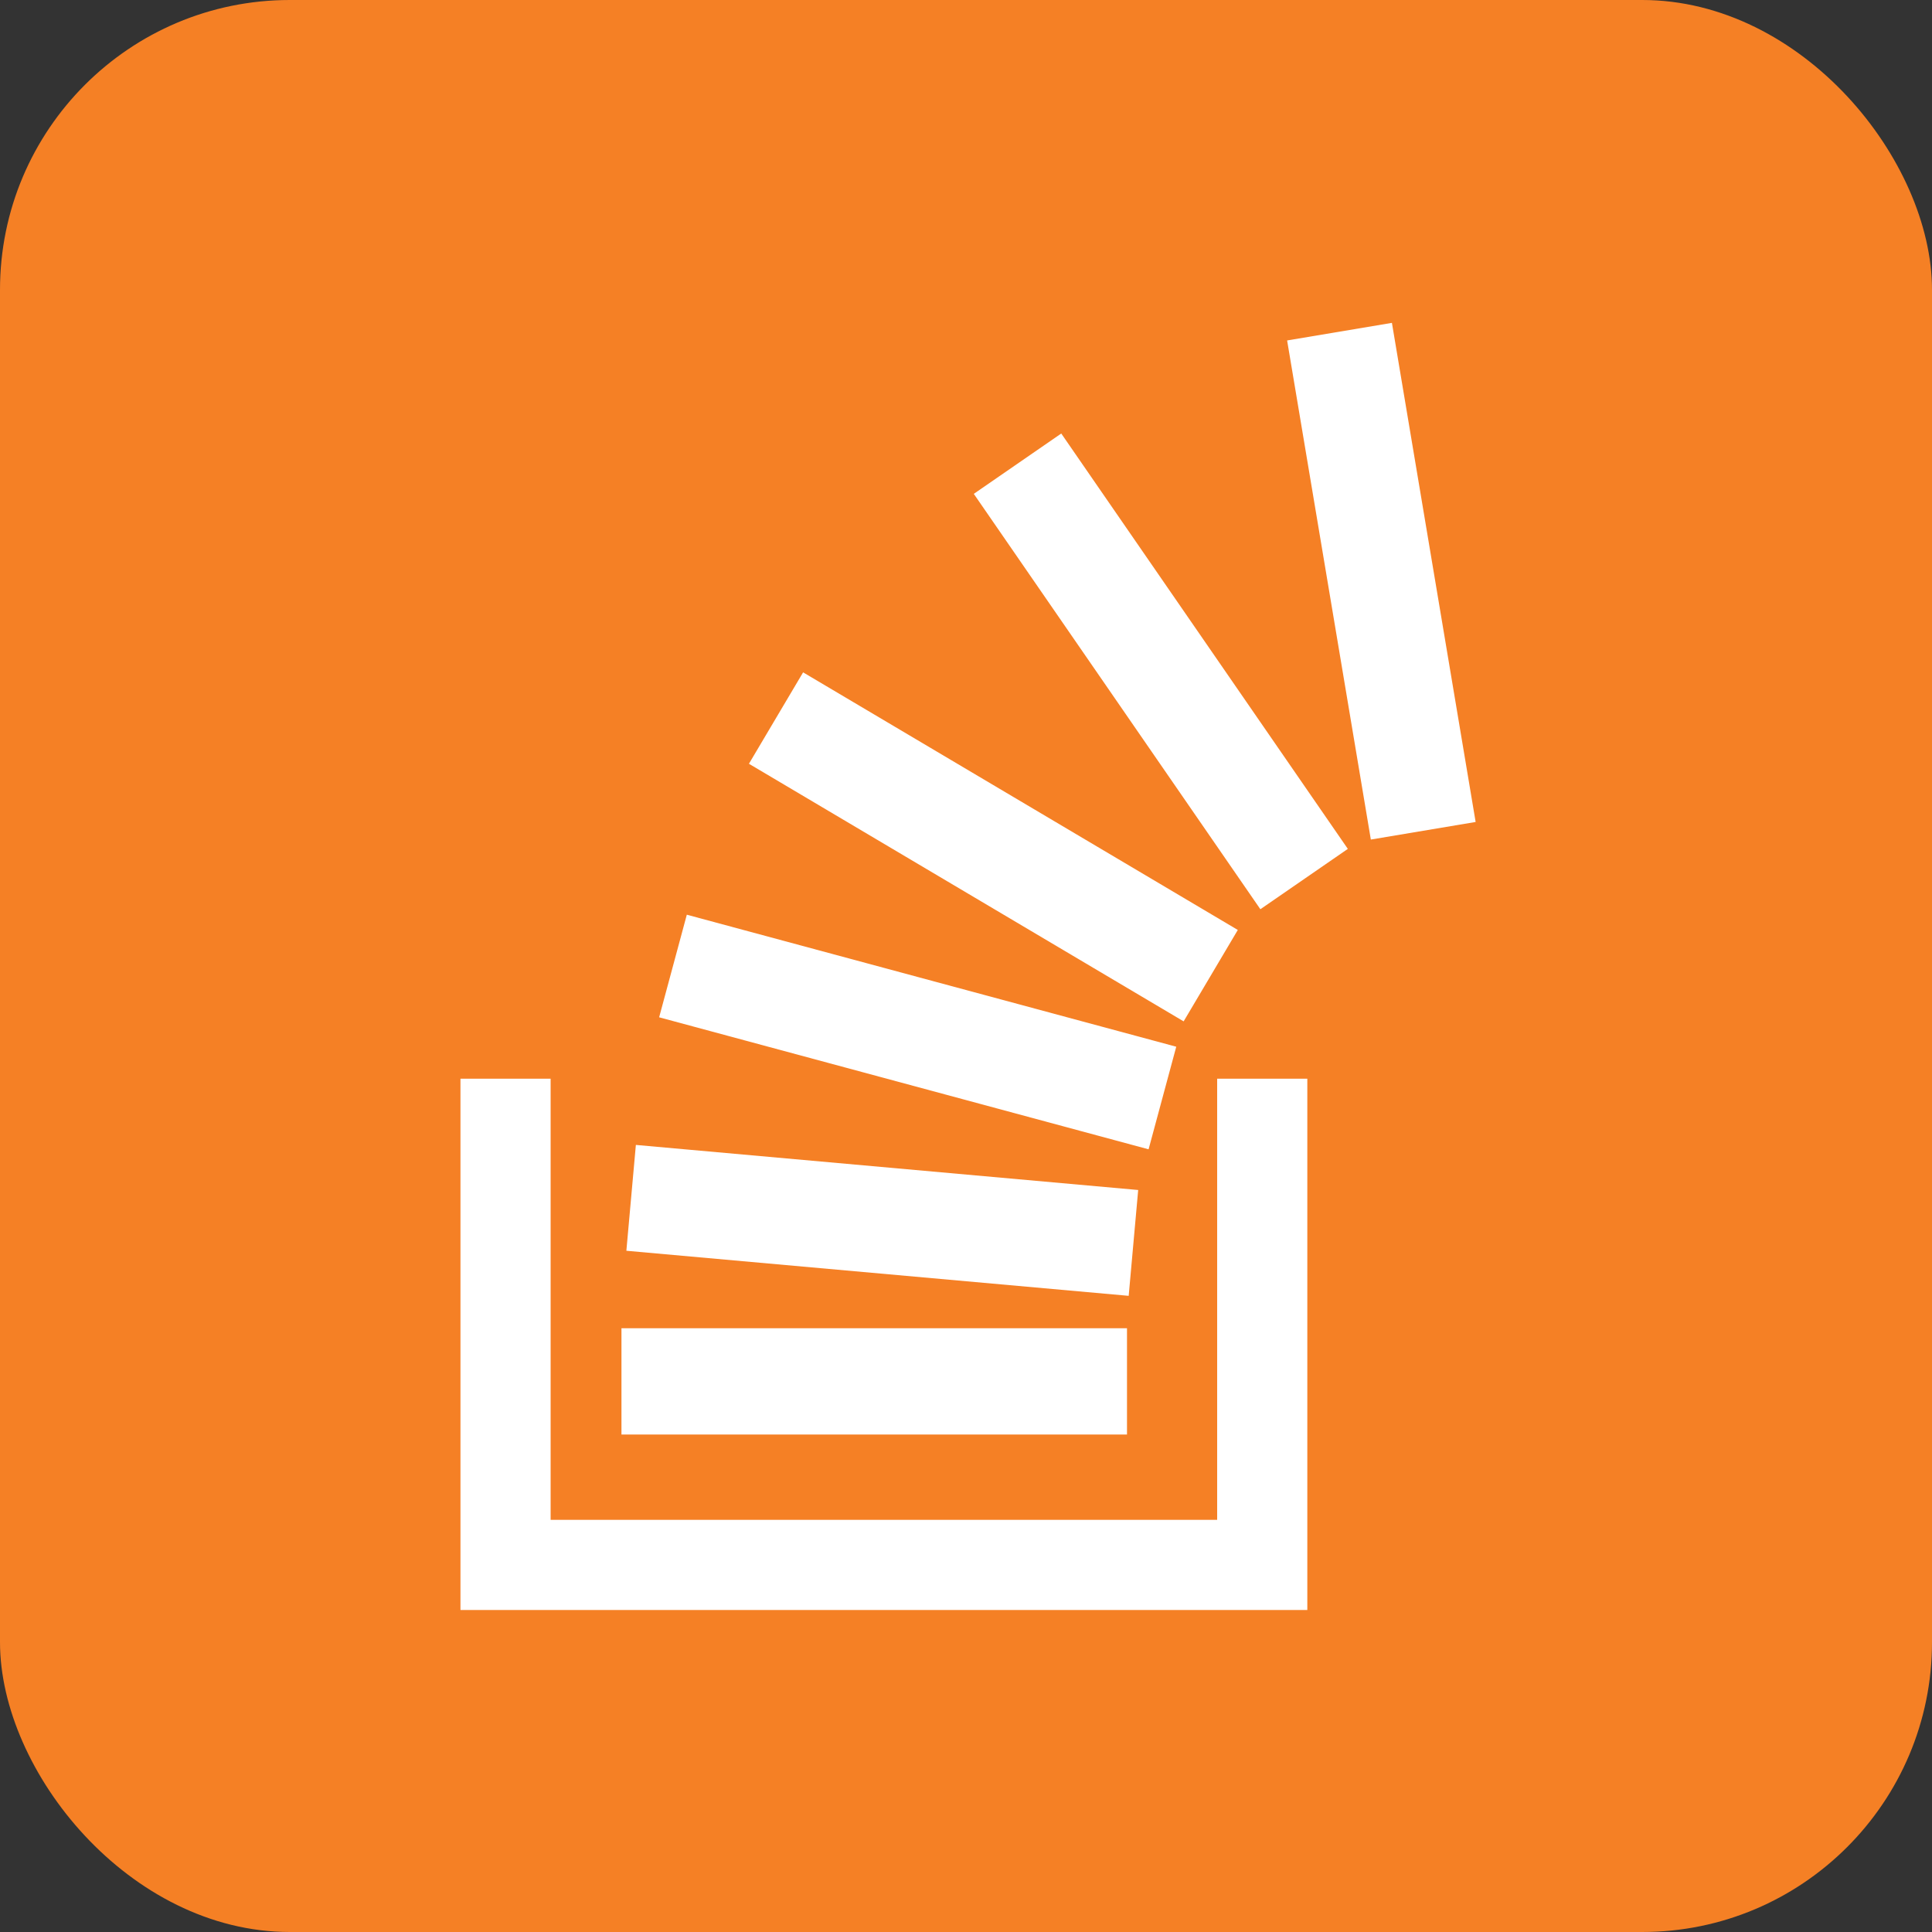 <svg viewBox="0 0 600 600" xmlns="http://www.w3.org/2000/svg" stroke="#fff">
<rect x="0" y="0" width="600" height="600" fill="#333333" stroke="none"/>
<rect fill="#f58025" stroke="none" height="600" rx="15%" width="600"/>
<path d="m157 335v151h235v-151" fill="none" stroke-width="28"/>
<path d="m350 429h-157m159-43-156-14m165-31-152-41m233-42-26-155m-11 170-89-129m60 159-135-80" stroke-width="33"/>
</svg>
